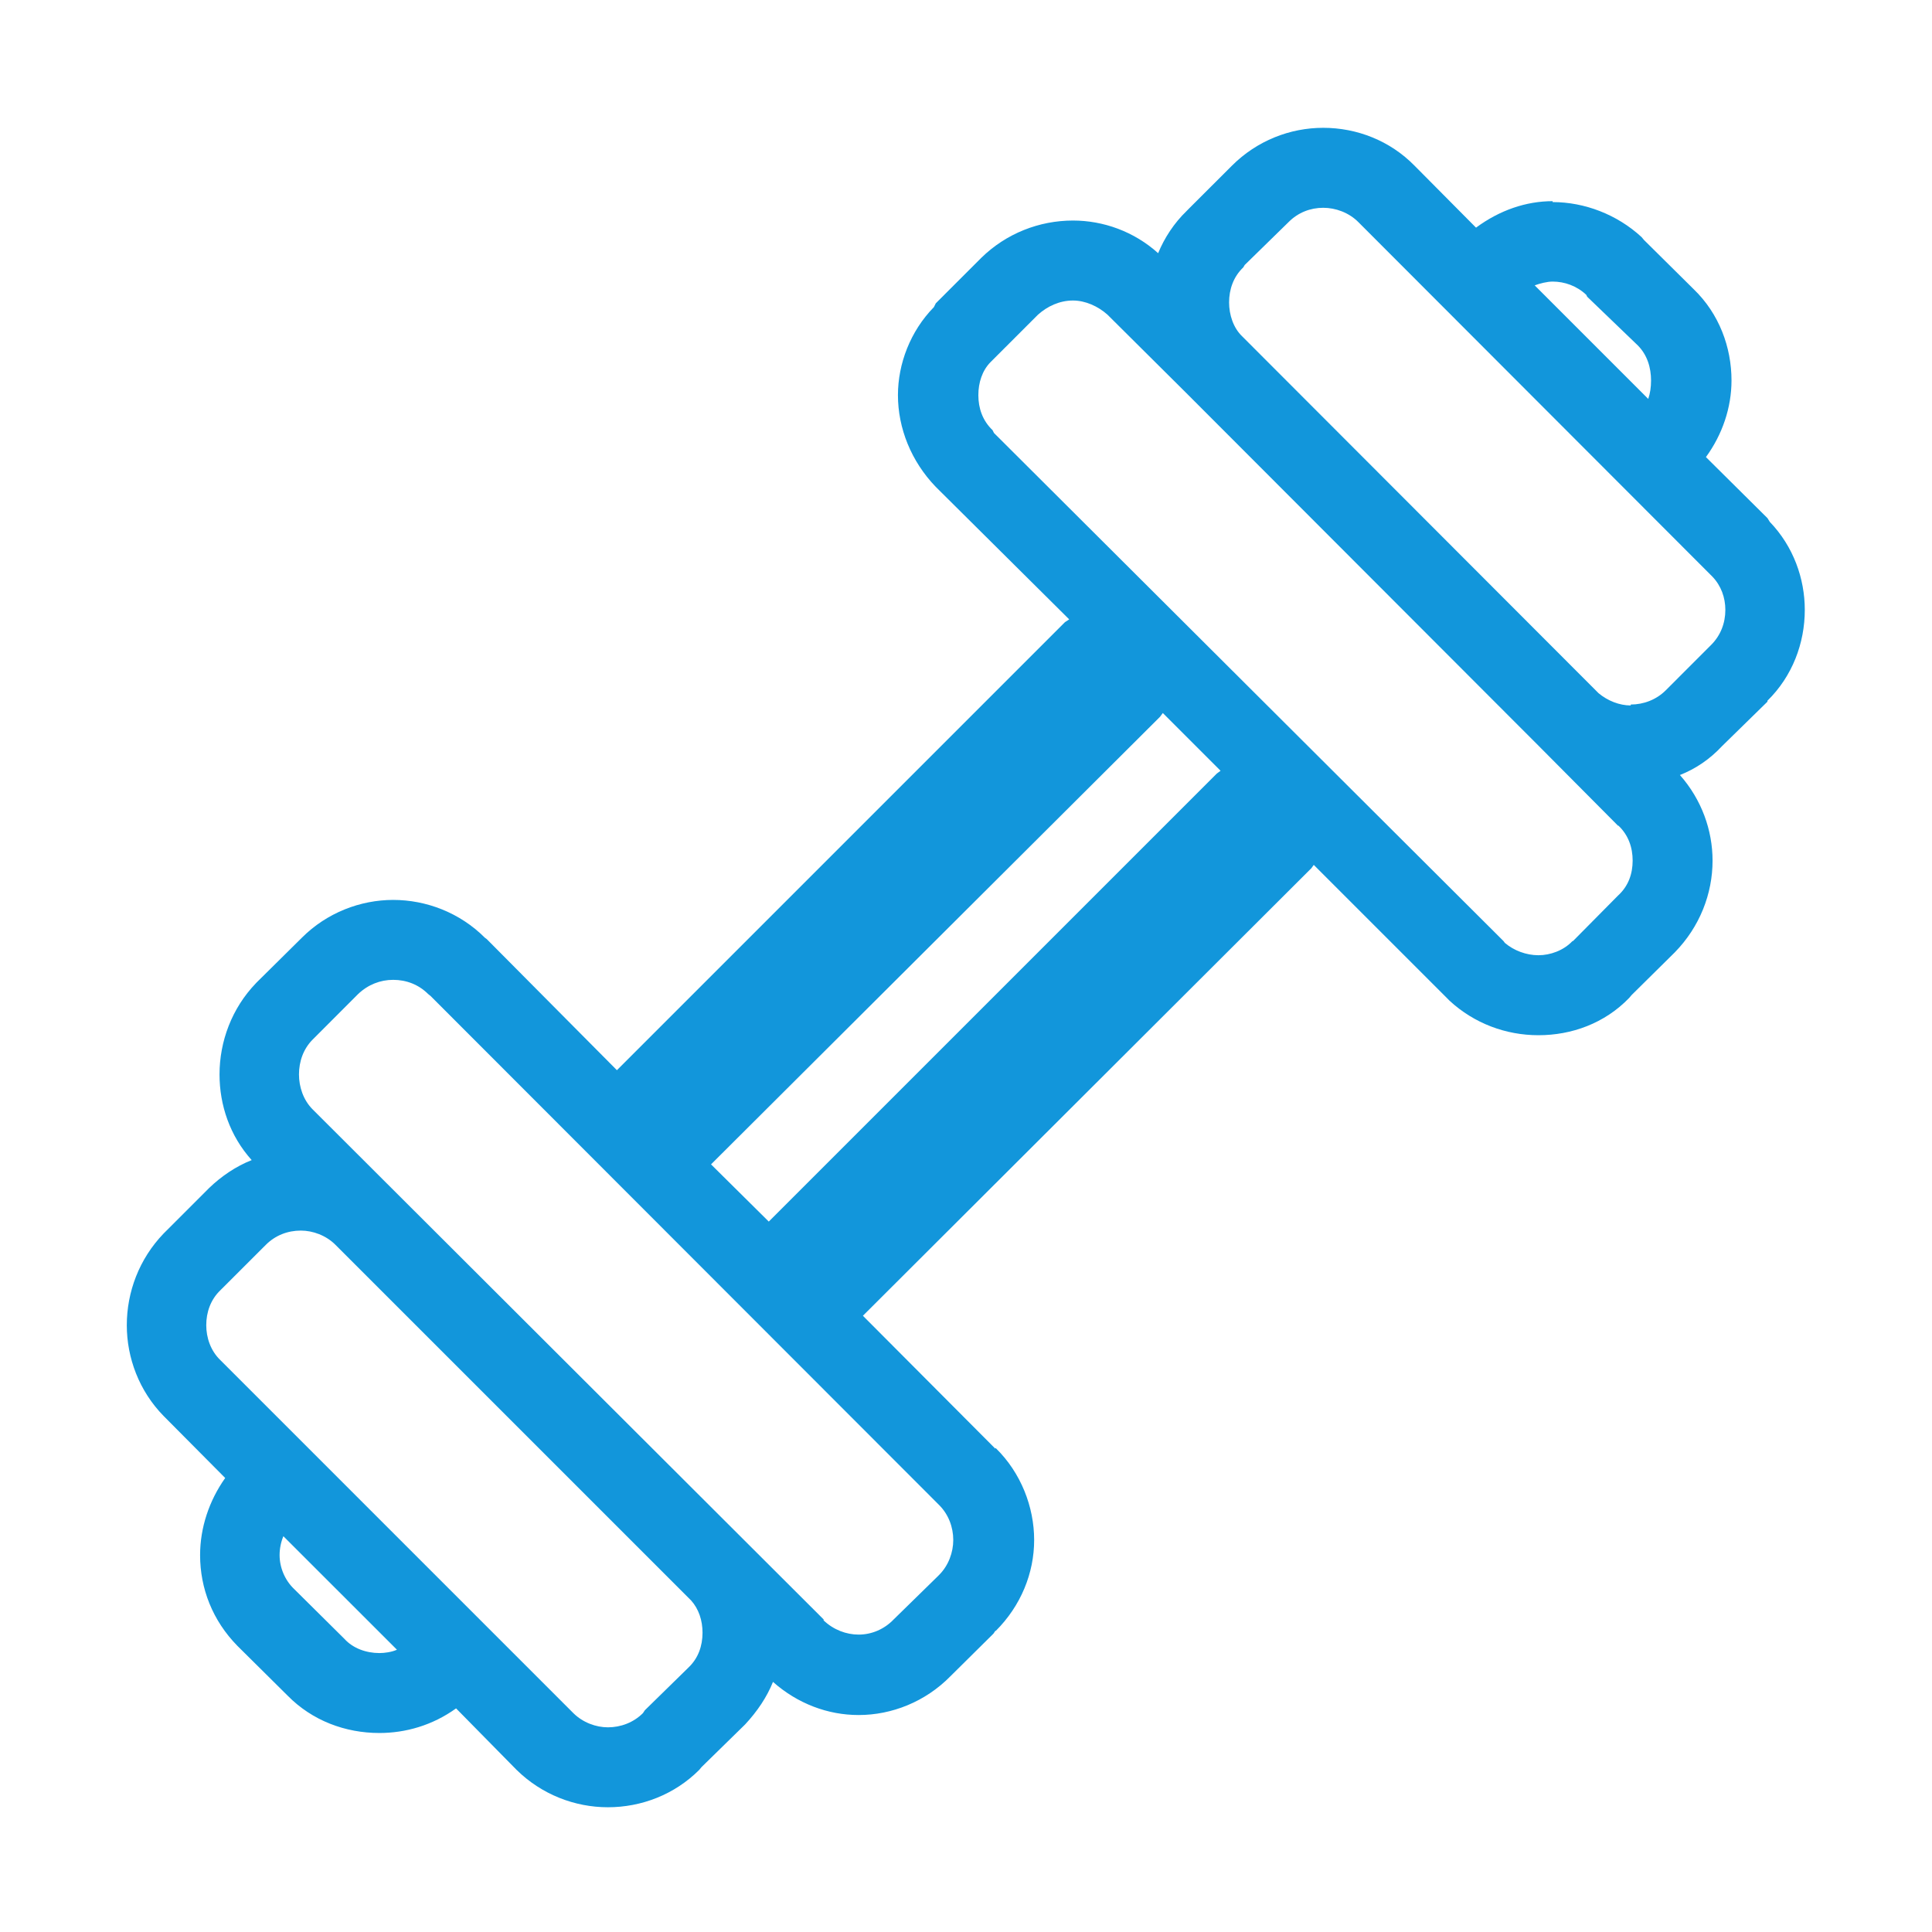 <?xml version="1.0" standalone="no"?><!DOCTYPE svg PUBLIC "-//W3C//DTD SVG 1.1//EN" "http://www.w3.org/Graphics/SVG/1.1/DTD/svg11.dtd"><svg t="1508816523920" class="icon" style="" viewBox="0 0 1024 1024" version="1.1" xmlns="http://www.w3.org/2000/svg" p-id="8487" xmlns:xlink="http://www.w3.org/1999/xlink" width="25" height="25"><defs><style type="text/css"></style></defs><path d="M938.043 276.619l-1.255-2.002-32.61-32.351c8.777-12.042 13.553-26.316 13.553-40.618 0-17.541-6.521-35.36-20.075-48.403l-26.319-26.06-1.255-1.514c-13.047-12.042-30.325-18.563-47.143-18.563l0-0.488c-14.044 0-28.087 4.776-40.621 14.038l-32.583-32.836 0 0 0 0c-13.042-13.3-30.608-20.08-48.398-20.08-17.56 0-35.101 6.781-48.403 20.08l0 0-22.826 22.797-1.231 1.261c-6.521 6.262-11.786 14.302-15.044 22.313-12.789-11.527-29.094-17.306-45.14-17.306-17.791 0-35.356 6.78-48.656 19.821l-24.058 24.057 0 0 0 0-1.001 2.003c-12.535 12.811-19.055 30.095-19.055 46.659 0 17.532 7.01 35.097 20.056 48.629l0 0 70.712 70.223-2.262 1.489L326.978 567.226l-68.967-69.456-1.002-0.742c-13.272-13.302-31.091-20.053-48.627-20.053-17.307 0-35.126 6.751-48.403 20.053l-24.087 23.828-0.229 0.258c-12.789 13.273-19.311 30.838-19.311 48.37 0 16.31 5.524 32.61 17.048 45.399-8.294 3.262-16.046 8.518-22.568 14.791l0 0-24.086 24.087c-13.019 13.531-19.54 31.067-19.54 48.629 0 17.306 6.521 34.871 19.54 48.144l32.61 32.834c-8.52 12.045-13.302 26.348-13.302 40.88 0 17.561 6.521 34.613 19.821 48.144l26.578 26.343c13.043 13.267 30.579 19.794 48.629 19.794 13.812 0 28.087-4.006 40.645-13.043l32.092 32.61c13.278 13.043 30.838 19.793 48.374 19.793 17.819 0 35.355-6.75 48.398-19.793l1.26-1.515 23.056-22.567 0 0c6.521-7.01 11.557-14.533 14.792-22.568 13.046 11.552 29.092 17.561 45.397 17.561 17.561 0 35.357-7.015 48.656-20.565l22.797-22.572 1.007-1.49 0.259 0-0.259 0 0.259 0c13.295-13.302 20.305-30.608 20.305-48.144 0-17.555-7.01-35.61-20.305-48.651l-0.259 0 0 0.259-70.199-70.457 237.706-237.222 1.26-1.744 70.458 70.453 0 0 0 0 0 0 1.49 1.514c13.043 12.04 29.836 18.304 47.137 18.304 17.561 0 35.098-6.258 48.139-19.817l1.261-1.495 22.826-22.563c13.277-13.558 20.057-31.096 20.057-48.656 0-16.046-5.779-32.351-17.307-45.375 8.266-3.262 15.787-8.289 22.314-15.303l0 0 24.082-23.569 0-0.513c13.272-13.018 19.793-30.579 19.793-48.144C956.581 306.71 950.578 289.661 938.043 276.619L938.043 276.619 938.043 276.619zM822.94 149.241 822.94 149.241c6.263 0 12.789 2.261 17.819 7.034l0.489 1.001 26.831 25.808c5.007 5.03 7.01 11.782 7.01 18.561 0 3.775-0.489 6.781-1.49 9.784l-60.186-60.185C816.188 150.242 819.936 149.241 822.94 149.241L822.94 149.241 822.94 149.241zM201.089 876.157 201.089 876.157c-7.009 0-14.019-2.515-18.537-7.523l-26.578-26.343c-5.03-4.753-7.782-11.527-7.782-18.049 0-3.516 0.748-7.009 2.003-10.014l60.191 60.156C207.611 875.644 203.864 876.157 201.089 876.157L201.089 876.157 201.089 876.157zM364.826 883.909 364.826 883.909 364.826 883.909 364.826 883.909l-23.056 22.572-1.002 1.515c-5.007 5.007-11.786 7.522-18.566 7.522-6.263 0-13.273-2.514-18.308-7.522L116.843 720.939c-5.261-5.032-7.523-12.042-7.523-18.562 0-6.781 2.262-13.531 7.523-18.562l24.087-24.057c5.007-5.007 11.527-7.523 18.537-7.523 6.292 0 13.302 2.515 18.308 7.523l188.57 188.559c4.006 4.499 6.008 10.526 6.008 17.053C372.349 872.38 370.115 878.902 364.826 883.909L364.826 883.909 364.826 883.909zM497.724 797.668 497.724 797.668c5.032 5.007 7.523 11.788 7.523 18.558 0 6.527-2.491 13.536-7.523 18.542l-1.001 1.002-23.061 22.567c-5.03 5.266-11.782 8.035-18.562 8.035l0 0c-6.521 0-13.295-2.515-18.561-7.528l0-0.508L165.758 588.046c-5.036-5.007-7.293-12.042-7.293-18.567 0-6.746 2.262-13.526 7.293-18.533l24.057-24.092c5.266-5.002 11.786-7.518 18.567-7.518 7.01 0 13.531 2.515 18.537 7.518l1.26 1.006L497.724 797.668 497.724 797.668 497.724 797.668zM644.926 410.006 644.926 410.006 407.468 647.463l-30.608-30.324 237.969-237.222 1.49-2.003 30.608 30.609L644.926 410.006 644.926 410.006 644.926 410.006zM857.548 474.709 857.548 474.709 857.548 474.709l-22.826 23.061-1.002 1.002-0.259 0c-4.748 5.031-11.786 7.522-18.049 7.522-6.521 0-13.042-2.491-17.791-6.521l-0.747-1.001 0 0 0 0L526.818 229.482l-0.742-1.495 0 0 0 0c-5.266-5.027-7.528-11.557-7.528-18.558 0-6.526 2.008-13.048 6.526-17.565l1.002-1.002 24.057-24.057c5.03-4.519 11.527-7.523 18.562-7.523 6.521 0 13.272 3.004 18.308 7.523l41.363 41.11 0.513 0.513L815.676 395.48l41.878 42.135 0.259 0c5.261 5.007 7.523 11.529 7.523 18.539C865.33 463.182 863.068 469.702 857.548 474.709L857.548 474.709 857.548 474.709zM906.947 341.811 906.947 341.811l-24.081 24.087 0 0 0 0 0 0c-5.011 5.007-11.787 7.522-18.543 7.522l0 0.489c-6.033 0-12.299-2.515-17.072-6.522l-188.799-189.054c-4.778-4.522-7.01-11.532-7.01-18.053 0-6.781 2.232-13.555 7.523-18.562l0.742-1.26 23.315-22.797 0 0c5.007-5.036 11.527-7.528 18.308-7.528 6.521 0 13.536 2.496 18.566 7.528l0 0 187.794 188.052c4.517 4.748 6.78 11.039 6.78 17.536C914.469 330.283 911.954 336.805 906.947 341.811L906.947 341.811 906.947 341.811zM906.947 341.811" p-id="8488" fill="#1296db"></path></svg>